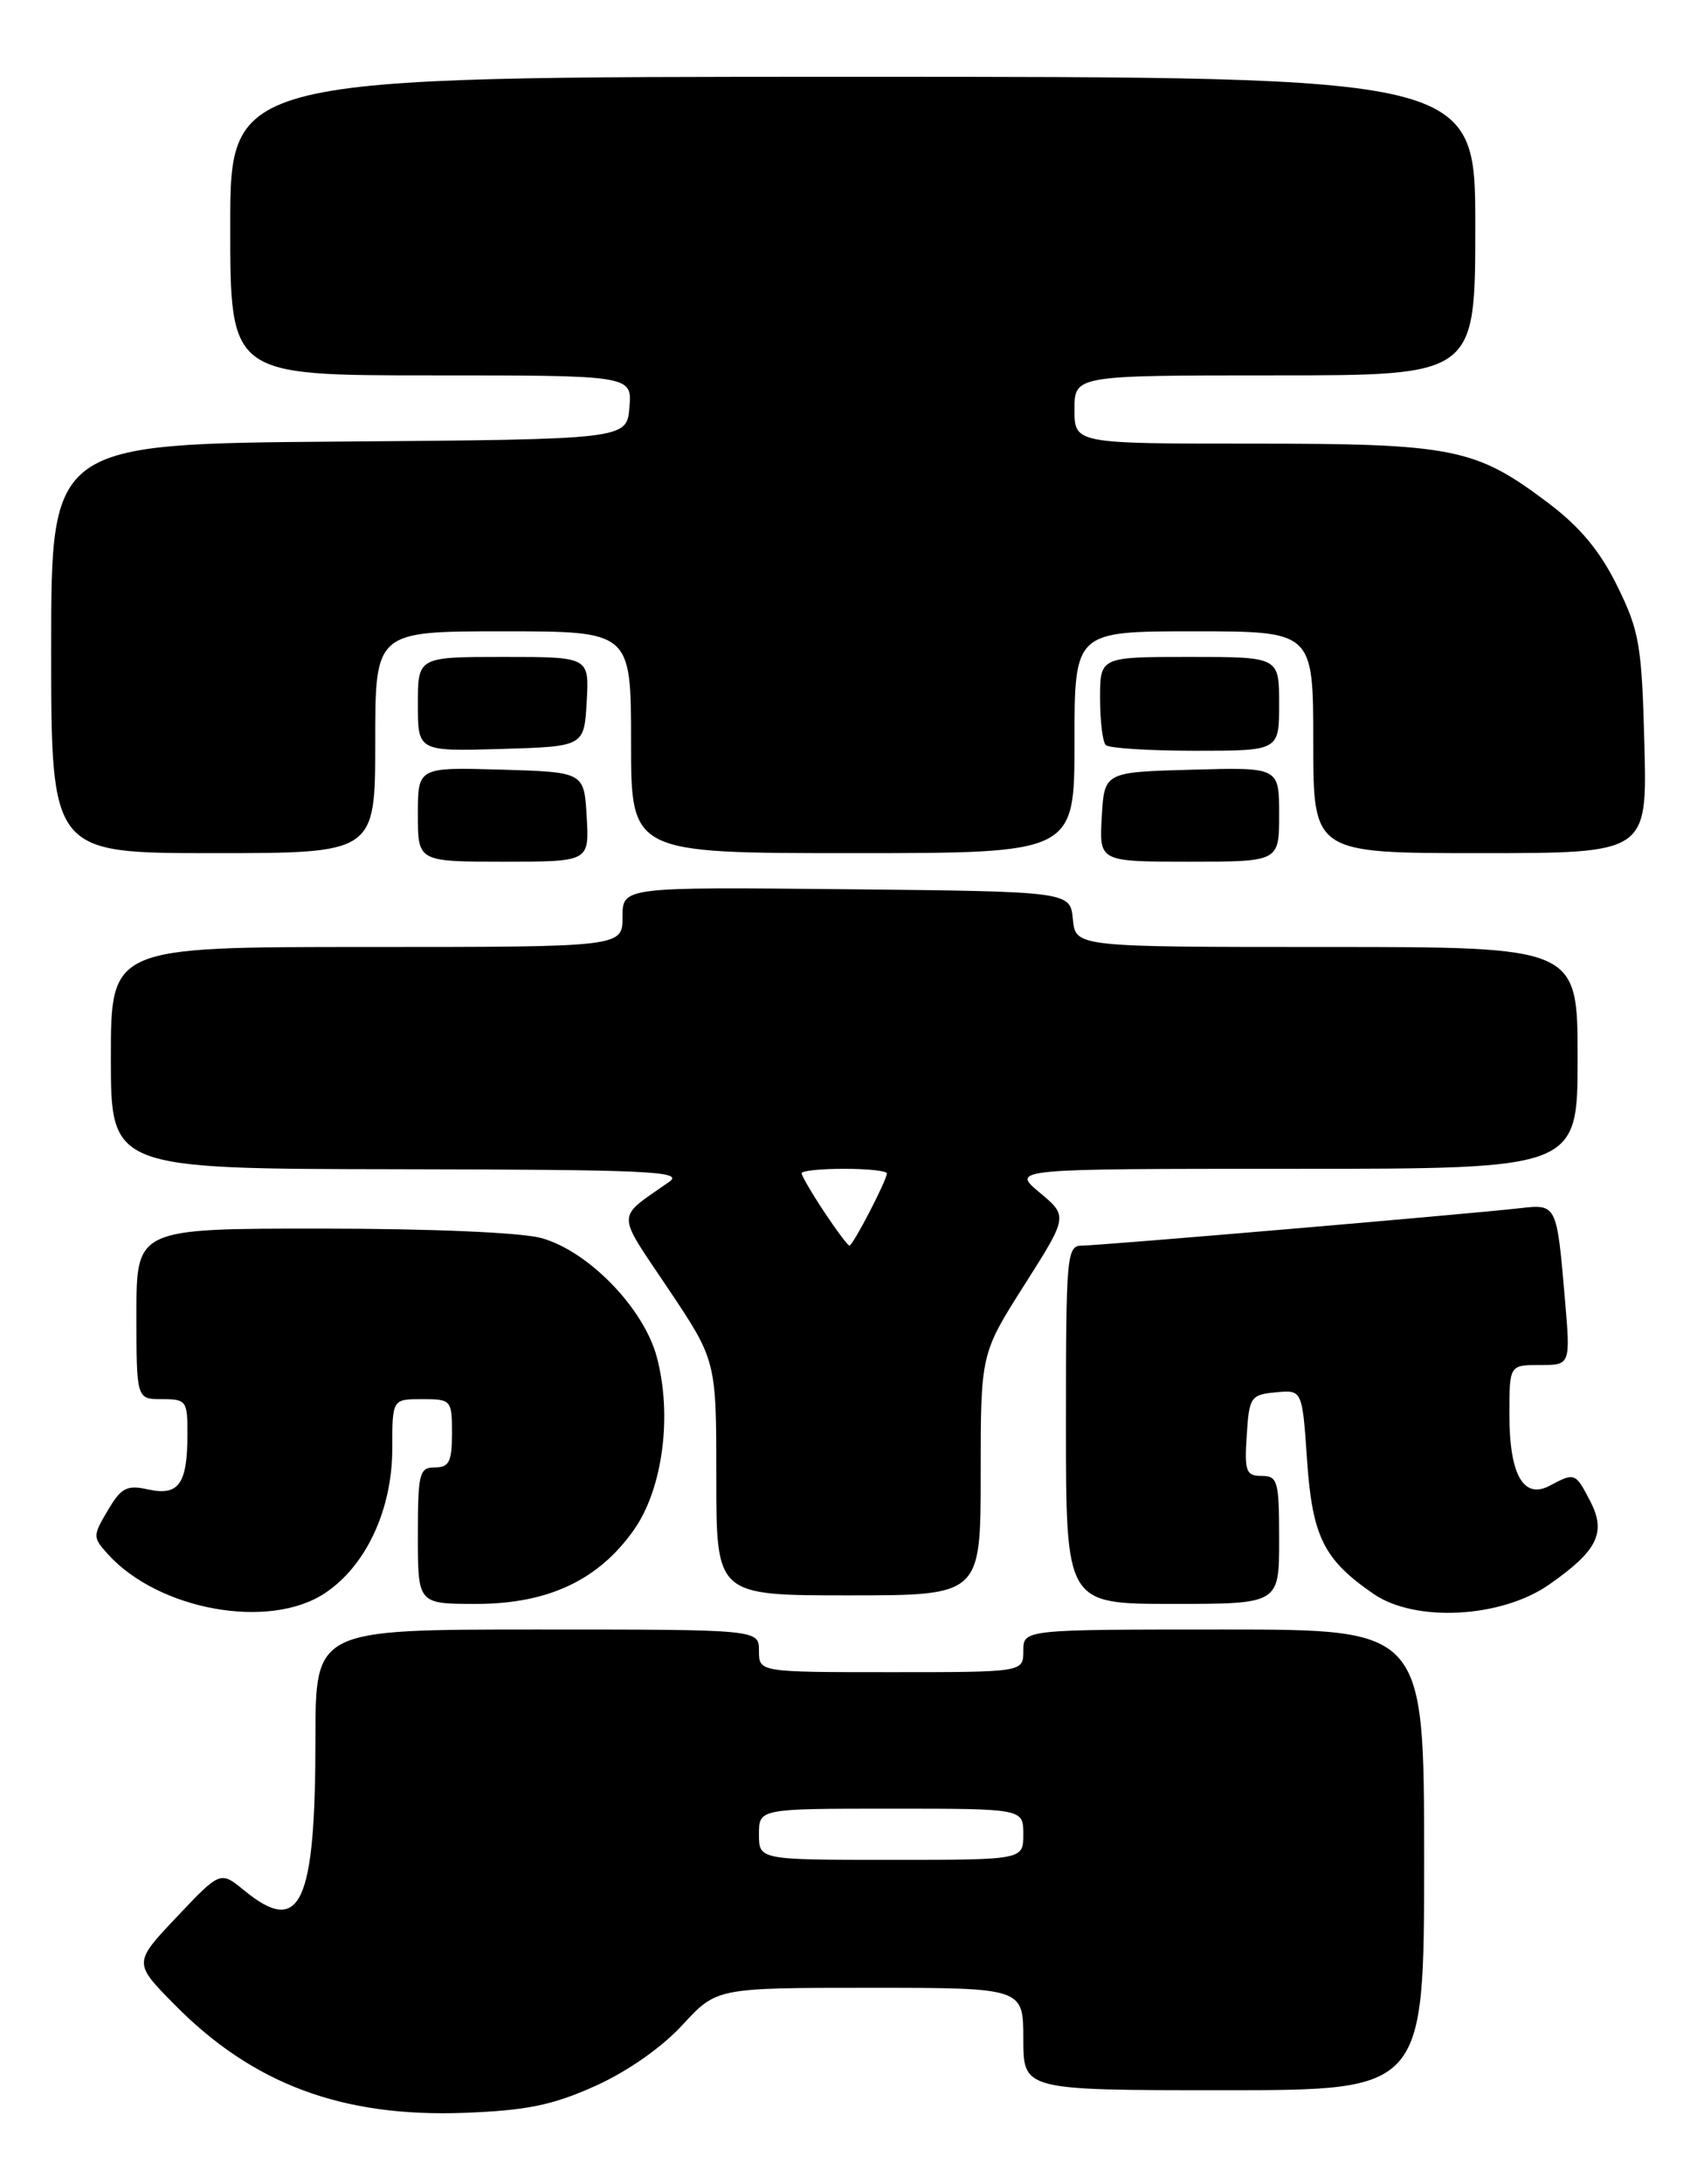 <?xml version="1.0" encoding="UTF-8" standalone="no"?>
<!DOCTYPE svg PUBLIC "-//W3C//DTD SVG 1.1//EN" "http://www.w3.org/Graphics/SVG/1.1/DTD/svg11.dtd" >
<svg xmlns="http://www.w3.org/2000/svg" xmlns:xlink="http://www.w3.org/1999/xlink" version="1.1" viewBox="0 0 199 256">
 <g >
 <path fill="currentColor"
d=" M 69.79 244.51 C 73.54 242.83 77.59 240.00 80.02 237.36 C 84.04 233.00 84.04 233.00 102.02 233.00 C 120.00 233.00 120.00 233.00 120.00 239.00 C 120.00 245.00 120.00 245.00 143.50 245.00 C 167.00 245.00 167.00 245.00 167.00 218.00 C 167.00 191.00 167.00 191.00 143.50 191.00 C 120.00 191.00 120.00 191.00 120.00 193.50 C 120.00 196.00 120.00 196.00 104.50 196.00 C 89.00 196.00 89.00 196.00 89.00 193.50 C 89.00 191.00 89.00 191.00 63.00 191.00 C 37.00 191.00 37.00 191.00 36.99 203.75 C 36.99 223.22 35.23 226.98 28.67 221.61 C 25.84 219.29 25.84 219.29 20.74 224.68 C 15.64 230.07 15.64 230.07 20.44 234.94 C 29.66 244.30 40.13 248.20 54.54 247.65 C 61.78 247.37 64.81 246.75 69.79 244.51 Z  M 38.10 186.74 C 42.93 183.54 46.00 176.94 46.00 169.79 C 46.00 164.00 46.00 164.00 49.50 164.00 C 52.92 164.00 53.00 164.10 53.00 168.00 C 53.00 171.33 52.67 172.00 51.00 172.00 C 49.17 172.00 49.00 172.67 49.00 180.00 C 49.00 188.00 49.00 188.00 55.84 188.00 C 64.26 188.00 70.18 185.22 74.33 179.33 C 77.73 174.51 78.86 165.88 77.01 159.02 C 75.46 153.30 68.99 146.65 63.50 145.12 C 61.14 144.47 50.60 144.01 37.75 144.01 C 16.00 144.00 16.00 144.00 16.00 154.00 C 16.00 164.00 16.00 164.00 19.00 164.00 C 21.87 164.00 22.00 164.19 21.98 168.25 C 21.96 173.97 20.94 175.37 17.36 174.58 C 14.87 174.03 14.21 174.38 12.64 177.04 C 10.86 180.04 10.87 180.19 12.65 182.17 C 18.60 188.74 31.58 191.08 38.10 186.74 Z  M 181.62 185.76 C 187.33 181.79 188.39 179.66 186.49 175.98 C 184.75 172.61 184.66 172.58 181.76 174.13 C 178.66 175.79 177.00 172.89 177.00 165.81 C 177.00 160.00 177.00 160.00 180.59 160.00 C 184.17 160.00 184.17 160.00 183.51 152.25 C 182.55 141.11 182.56 141.13 178.21 141.62 C 171.92 142.33 128.95 146.00 126.91 146.00 C 125.09 146.00 125.00 146.98 125.00 167.00 C 125.00 188.00 125.00 188.00 137.50 188.00 C 150.00 188.00 150.00 188.00 150.00 180.50 C 150.00 173.60 149.84 173.00 147.95 173.00 C 146.12 173.00 145.92 172.47 146.20 168.25 C 146.48 163.75 146.66 163.48 149.60 163.20 C 152.71 162.90 152.71 162.90 153.27 171.10 C 153.89 180.13 155.22 182.81 161.09 186.84 C 165.96 190.18 176.02 189.65 181.62 185.76 Z  M 115.00 172.84 C 115.00 158.68 115.00 158.68 120.12 150.62 C 125.24 142.56 125.24 142.56 121.91 139.78 C 118.58 137.00 118.58 137.00 151.79 137.00 C 185.00 137.00 185.00 137.00 185.00 124.00 C 185.00 111.00 185.00 111.00 155.56 111.00 C 126.13 111.00 126.13 111.00 125.81 107.75 C 125.50 104.50 125.50 104.50 99.25 104.23 C 73.00 103.97 73.00 103.97 73.00 107.48 C 73.00 111.00 73.00 111.00 43.00 111.00 C 13.00 111.00 13.00 111.00 13.00 124.00 C 13.00 137.00 13.00 137.00 46.75 137.05 C 76.02 137.10 80.23 137.29 78.50 138.51 C 72.17 142.95 72.18 141.83 78.37 151.07 C 84.00 159.48 84.00 159.48 84.00 173.24 C 84.00 187.00 84.00 187.00 99.50 187.00 C 115.00 187.00 115.00 187.00 115.00 172.84 Z  M 68.80 95.75 C 68.50 90.50 68.50 90.50 58.75 90.21 C 49.00 89.93 49.00 89.93 49.00 95.46 C 49.00 101.00 49.00 101.00 59.05 101.00 C 69.10 101.00 69.10 101.00 68.80 95.75 Z  M 150.00 95.47 C 150.00 89.93 150.00 89.93 139.75 90.22 C 129.50 90.50 129.50 90.50 129.20 95.75 C 128.90 101.00 128.90 101.00 139.45 101.00 C 150.00 101.00 150.00 101.00 150.00 95.47 Z  M 44.00 87.00 C 44.00 74.00 44.00 74.00 59.00 74.00 C 74.00 74.00 74.00 74.00 74.00 87.00 C 74.00 100.00 74.00 100.00 100.00 100.00 C 126.00 100.00 126.00 100.00 126.00 87.00 C 126.00 74.00 126.00 74.00 140.00 74.00 C 154.00 74.00 154.00 74.00 154.00 87.00 C 154.00 100.00 154.00 100.00 173.58 100.00 C 193.16 100.00 193.16 100.00 192.83 87.25 C 192.53 75.63 192.25 73.99 189.66 68.71 C 187.64 64.61 185.30 61.78 181.60 58.99 C 173.02 52.51 170.48 52.00 146.87 52.00 C 126.00 52.00 126.00 52.00 126.00 48.00 C 126.00 44.00 126.00 44.00 149.50 44.00 C 173.00 44.00 173.00 44.00 173.00 26.50 C 173.00 9.00 173.00 9.00 100.00 9.00 C 27.00 9.00 27.00 9.00 27.00 26.50 C 27.00 44.00 27.00 44.00 50.56 44.00 C 74.12 44.00 74.12 44.00 73.81 47.75 C 73.50 51.50 73.50 51.50 39.75 51.76 C 6.00 52.03 6.00 52.03 6.00 76.01 C 6.00 100.00 6.00 100.00 25.00 100.00 C 44.00 100.00 44.00 100.00 44.00 87.00 Z  M 68.80 82.25 C 69.10 77.00 69.10 77.00 59.05 77.00 C 49.00 77.00 49.00 77.00 49.00 82.54 C 49.00 88.07 49.00 88.07 58.75 87.79 C 68.50 87.50 68.50 87.50 68.80 82.25 Z  M 150.00 82.50 C 150.00 77.00 150.00 77.00 139.50 77.00 C 129.00 77.00 129.00 77.00 129.00 81.83 C 129.00 84.49 129.30 86.97 129.67 87.33 C 130.03 87.70 134.76 88.00 140.17 88.00 C 150.00 88.00 150.00 88.00 150.00 82.50 Z  M 89.00 215.00 C 89.00 212.00 89.00 212.00 104.50 212.00 C 120.00 212.00 120.00 212.00 120.00 215.00 C 120.00 218.00 120.00 218.00 104.50 218.00 C 89.00 218.00 89.00 218.00 89.00 215.00 Z  M 96.63 142.02 C 95.18 139.83 94.00 137.81 94.00 137.52 C 94.00 137.23 96.25 137.00 99.00 137.00 C 101.75 137.00 104.00 137.24 104.00 137.54 C 104.00 138.33 100.02 146.00 99.61 146.00 C 99.42 146.00 98.08 144.21 96.63 142.02 Z "/>
</g>
</svg>